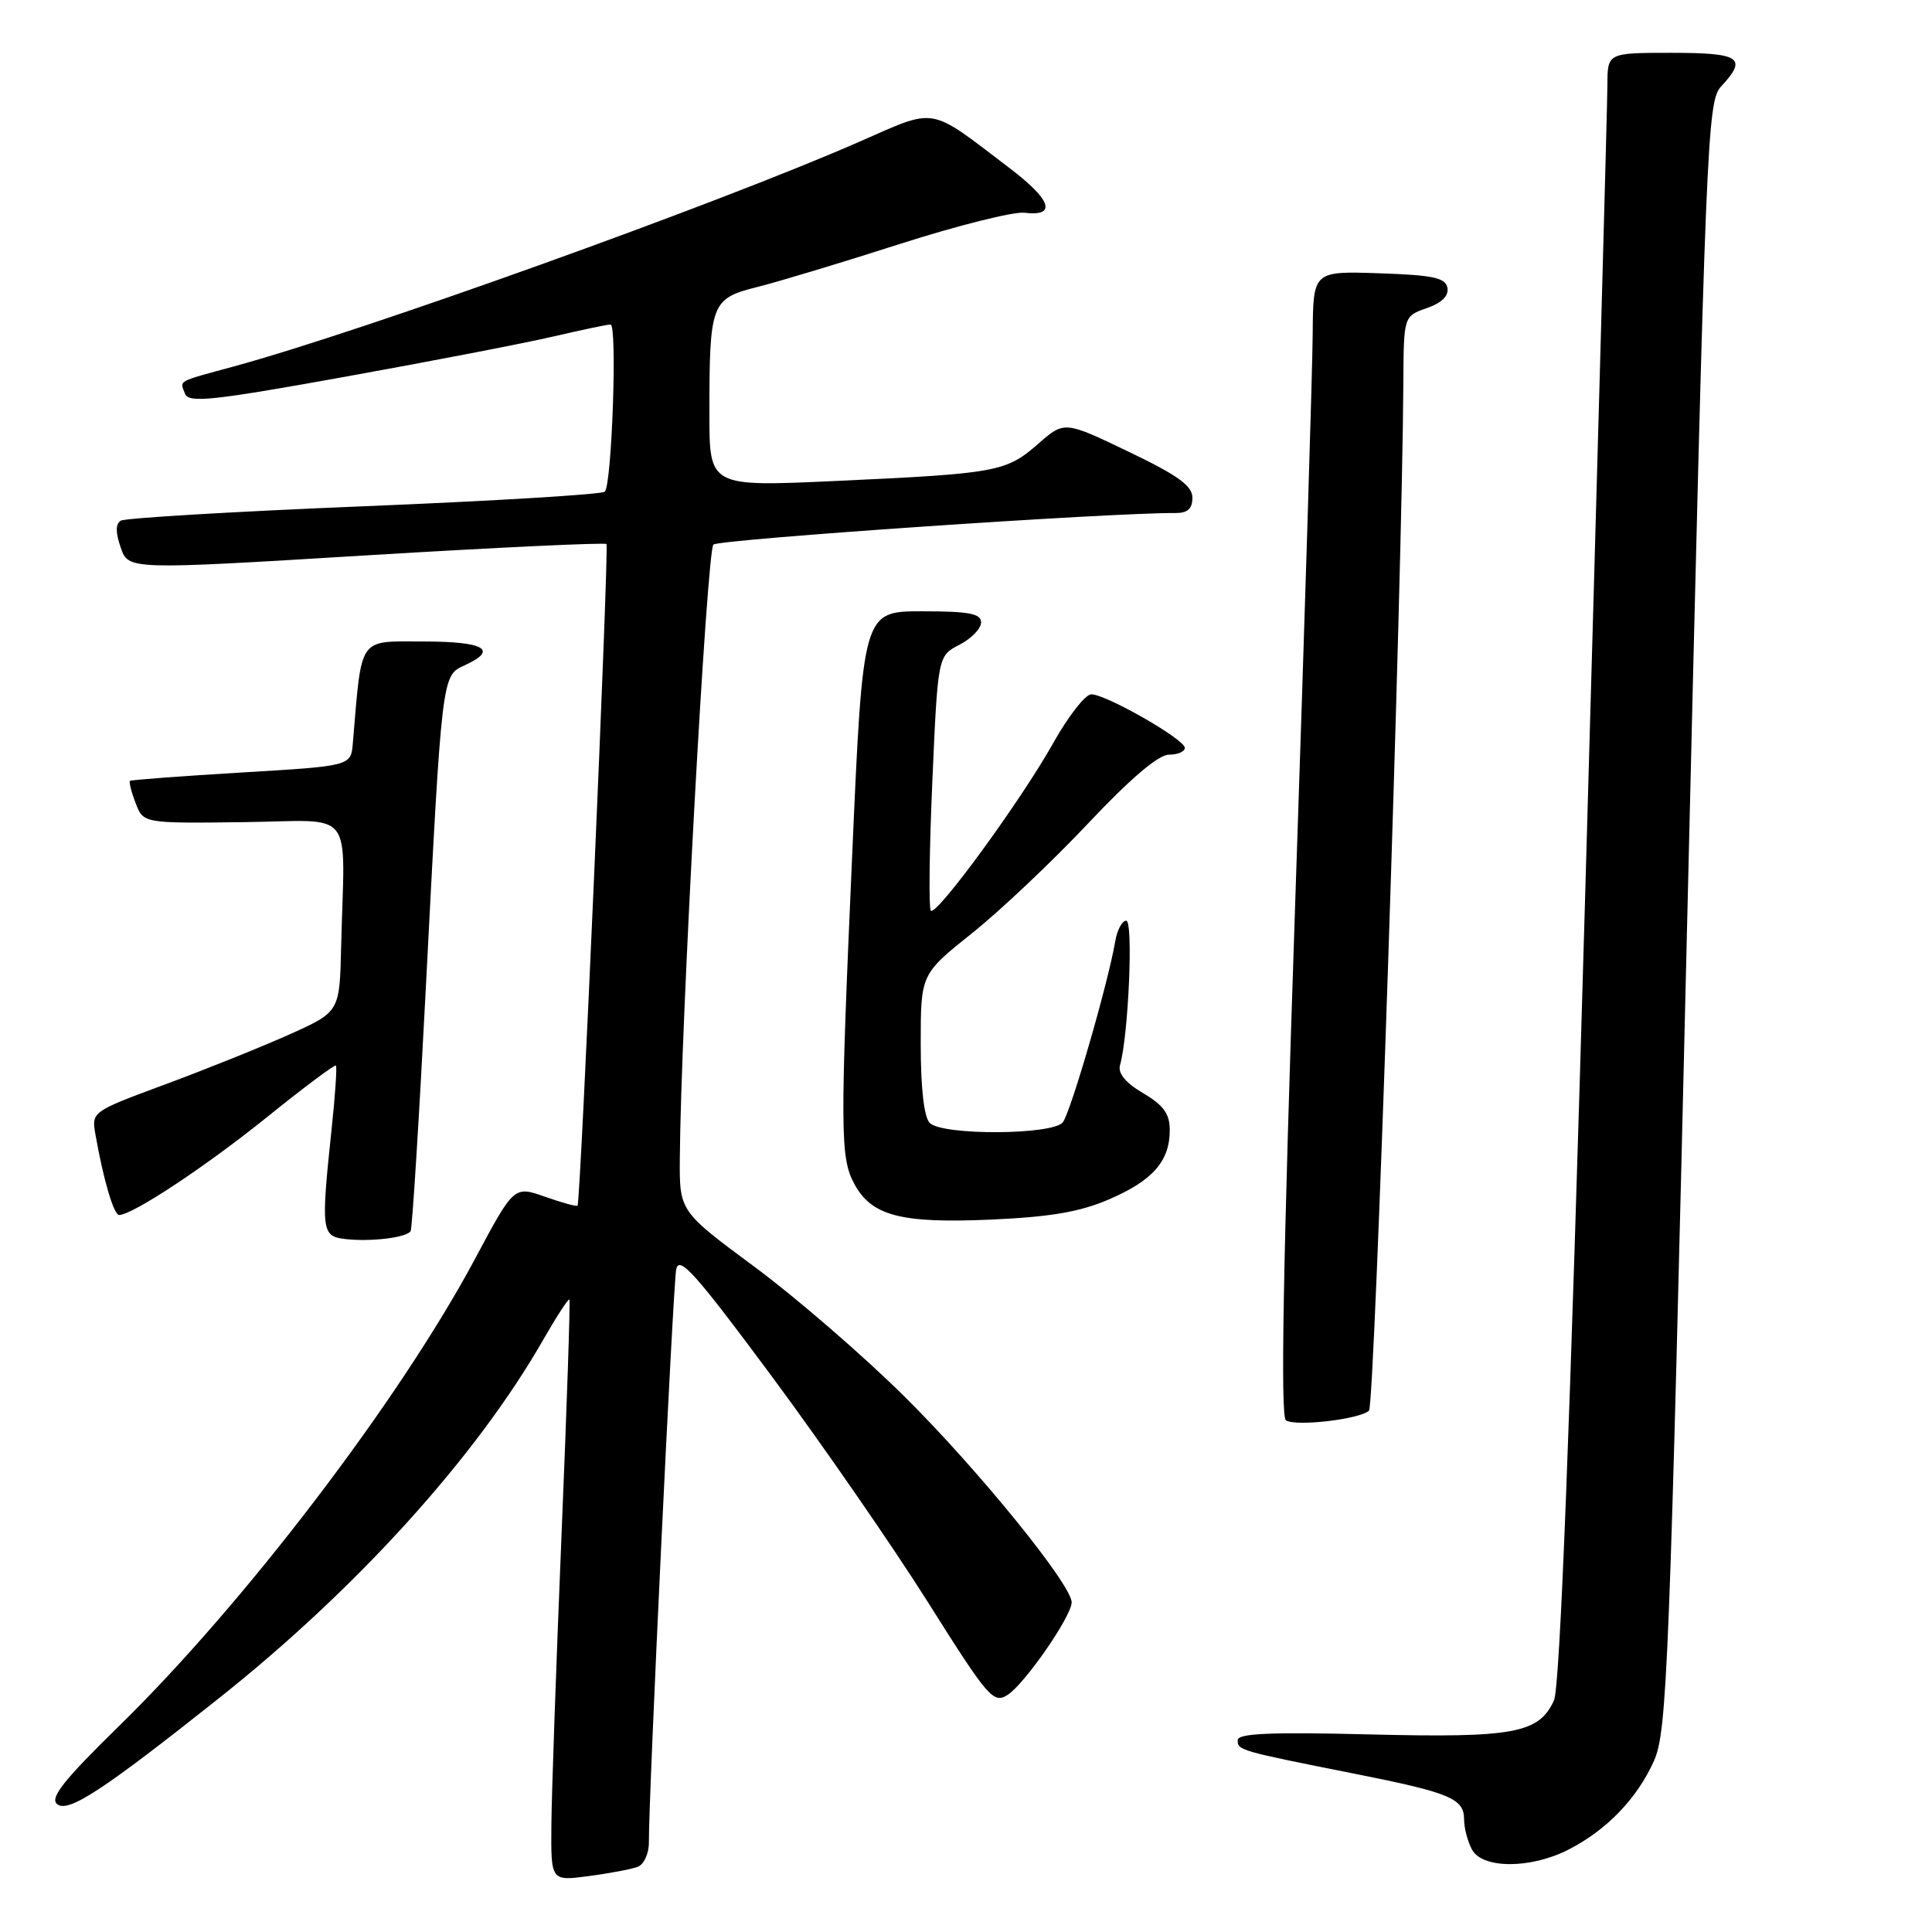 <?xml version="1.0" encoding="UTF-8" standalone="no"?>
<!DOCTYPE svg PUBLIC "-//W3C//DTD SVG 1.1//EN" "http://www.w3.org/Graphics/SVG/1.1/DTD/svg11.dtd" >
<svg xmlns="http://www.w3.org/2000/svg" xmlns:xlink="http://www.w3.org/1999/xlink" version="1.1" viewBox="0 0 256 256">
 <g >
 <path fill="currentColor"
d=" M 84.51 247.36 C 85.33 247.04 85.99 245.60 85.98 244.14 C 85.93 238.30 89.18 170.34 89.60 168.20 C 89.98 166.30 92.13 168.70 102.28 182.39 C 109.00 191.46 118.33 204.95 123.00 212.37 C 130.93 224.96 131.63 225.78 133.50 224.59 C 135.77 223.15 142.00 214.15 142.00 212.32 C 142.00 209.99 129.61 194.72 119.88 185.08 C 114.46 179.70 105.52 171.97 100.03 167.90 C 90.03 160.50 90.03 160.50 90.08 153.50 C 90.19 136.25 93.66 72.95 94.53 72.16 C 95.31 71.46 147.42 67.90 155.75 67.98 C 157.36 67.99 158.00 67.42 158.00 65.95 C 158.00 64.37 156.07 62.98 149.52 59.84 C 141.03 55.77 141.03 55.77 137.54 58.83 C 133.33 62.52 132.09 62.75 110.75 63.73 C 94.00 64.50 94.00 64.50 94.00 54.87 C 94.00 40.16 94.22 39.57 100.34 38.03 C 103.18 37.32 111.72 34.74 119.32 32.30 C 126.92 29.87 134.31 28.02 135.74 28.19 C 140.07 28.71 139.34 26.50 133.78 22.28 C 122.87 13.98 124.27 14.23 113.76 18.83 C 94.96 27.06 48.02 43.92 31.00 48.55 C 23.30 50.65 23.82 50.36 24.52 52.18 C 24.99 53.43 28.18 53.09 45.79 49.91 C 57.18 47.86 69.57 45.46 73.31 44.59 C 77.06 43.72 80.47 43.00 80.90 43.00 C 81.81 43.00 81.08 64.19 80.14 65.15 C 79.79 65.51 65.45 66.38 48.27 67.08 C 31.10 67.78 16.58 68.64 16.01 68.99 C 15.30 69.43 15.30 70.56 16.00 72.57 C 17.02 75.51 17.02 75.51 48.52 73.59 C 65.84 72.54 80.17 71.87 80.36 72.09 C 80.72 72.51 76.93 159.29 76.53 159.76 C 76.41 159.90 74.47 159.37 72.21 158.57 C 68.11 157.13 68.11 157.13 62.94 166.81 C 52.98 185.45 32.40 212.46 15.74 228.74 C 8.46 235.86 6.58 238.23 7.56 239.05 C 9.02 240.26 13.57 237.29 28.99 225.04 C 47.29 210.51 63.14 192.99 72.00 177.49 C 73.77 174.41 75.32 172.02 75.45 172.19 C 75.58 172.36 75.11 186.45 74.40 203.50 C 73.70 220.55 73.09 237.82 73.06 241.88 C 73.00 249.26 73.00 249.26 78.01 248.59 C 80.77 248.23 83.69 247.67 84.51 247.36 Z  M 207.80 245.10 C 212.89 242.51 216.93 238.31 219.16 233.32 C 220.90 229.44 221.22 221.25 223.58 121.32 C 226.03 18.00 226.21 13.41 228.07 11.44 C 231.59 7.67 230.60 7.00 221.50 7.00 C 213.00 7.00 213.00 7.00 212.99 11.25 C 212.99 13.59 211.65 62.13 210.03 119.12 C 208.01 190.01 206.70 223.55 205.91 225.31 C 203.91 229.68 200.61 230.29 181.49 229.82 C 168.32 229.49 164.00 229.68 164.00 230.58 C 164.00 231.93 164.22 231.99 179.50 235.03 C 192.17 237.55 194.00 238.31 194.00 241.10 C 194.00 242.22 194.47 244.00 195.04 245.07 C 196.41 247.64 202.80 247.65 207.80 245.10 Z  M 181.40 186.92 C 182.16 186.23 185.81 76.99 185.95 50.70 C 186.00 41.90 186.00 41.90 189.05 40.83 C 191.04 40.14 191.99 39.20 191.79 38.13 C 191.53 36.80 189.89 36.45 182.74 36.21 C 174.00 35.92 174.00 35.92 173.94 44.21 C 173.91 48.77 172.86 82.88 171.61 120.00 C 170.01 167.40 169.65 187.71 170.39 188.20 C 171.68 189.05 180.14 188.07 181.40 186.92 Z  M 54.41 163.13 C 54.62 162.79 55.53 148.32 56.42 131.00 C 58.57 89.26 58.54 89.53 61.56 88.16 C 66.10 86.09 64.21 85.00 56.07 85.00 C 47.37 85.00 47.97 84.14 46.75 98.50 C 46.50 101.50 46.50 101.50 32.00 102.36 C 24.02 102.84 17.37 103.34 17.22 103.47 C 17.07 103.61 17.40 104.93 17.97 106.41 C 18.99 109.10 18.99 109.10 32.24 108.94 C 47.29 108.76 45.66 106.66 45.20 125.54 C 45.00 134.08 45.00 134.08 38.33 137.08 C 34.66 138.72 27.26 141.70 21.88 143.69 C 12.11 147.31 12.11 147.31 12.66 150.40 C 13.71 156.36 15.08 161.00 15.79 160.99 C 17.59 160.97 27.31 154.53 35.36 148.04 C 40.23 144.11 44.35 141.03 44.51 141.19 C 44.67 141.36 44.42 145.10 43.95 149.50 C 42.51 163.12 42.60 163.82 45.75 164.18 C 49.12 164.57 53.89 163.99 54.41 163.13 Z  M 146.93 158.93 C 152.74 156.44 155.00 153.86 155.00 149.74 C 155.00 147.59 154.18 146.45 151.47 144.85 C 149.13 143.47 148.10 142.22 148.41 141.13 C 149.53 137.20 150.19 122.00 149.23 122.00 C 148.68 122.00 148.02 123.24 147.77 124.75 C 146.84 130.25 141.85 147.47 140.82 148.72 C 139.42 150.41 124.87 150.47 123.20 148.80 C 122.44 148.04 122.00 144.21 122.00 138.34 C 122.00 129.09 122.00 129.09 128.78 123.67 C 132.51 120.70 139.43 114.15 144.16 109.13 C 149.75 103.19 153.50 100.00 154.88 100.00 C 156.05 100.00 157.00 99.59 157.00 99.10 C 157.00 97.97 146.56 92.00 144.60 92.00 C 143.82 92.00 141.56 94.89 139.58 98.42 C 135.34 106.01 124.09 121.42 123.34 120.67 C 123.05 120.38 123.14 112.67 123.54 103.53 C 124.27 86.91 124.27 86.91 127.14 85.43 C 128.71 84.62 130.00 83.29 130.00 82.47 C 130.00 81.30 128.40 81.00 122.17 81.00 C 114.34 81.00 114.34 81.00 112.92 113.25 C 111.31 149.78 111.33 153.38 113.18 156.83 C 115.45 161.09 119.32 162.12 131.14 161.61 C 139.15 161.26 143.05 160.60 146.93 158.93 Z "/>
</g>
</svg>